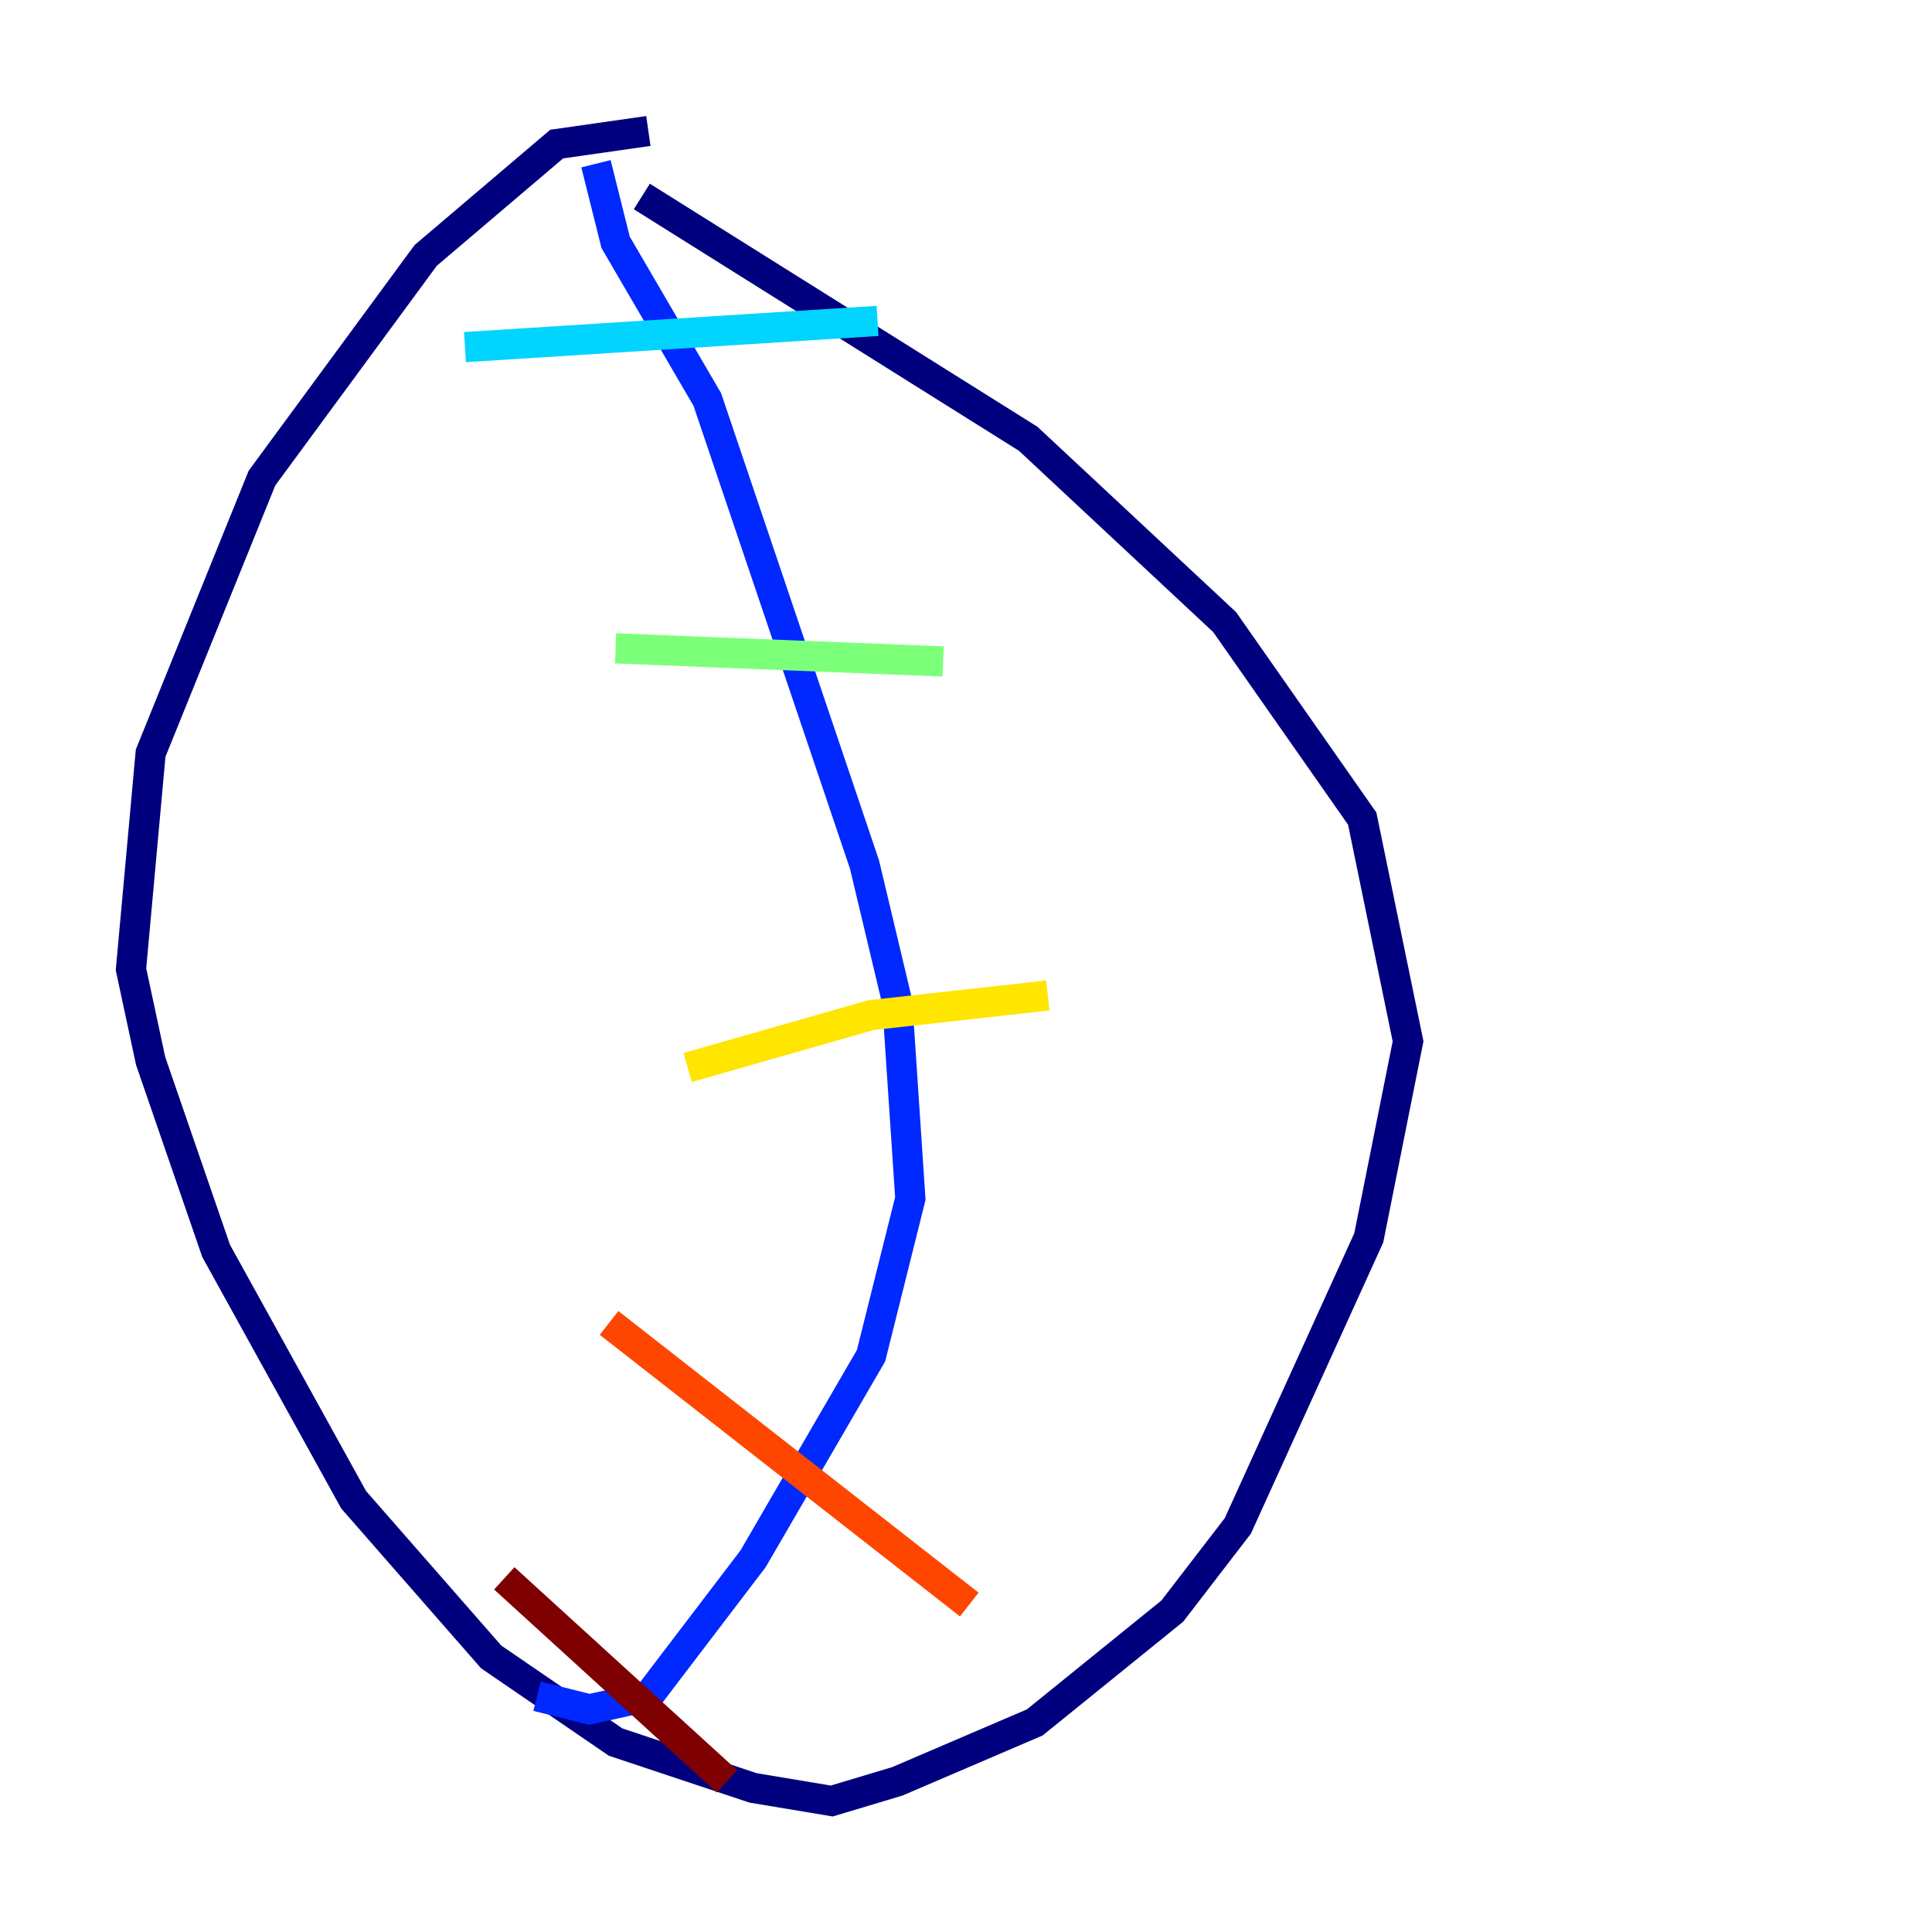 <?xml version="1.0" encoding="utf-8" ?>
<svg baseProfile="tiny" height="128" version="1.2" viewBox="0,0,128,128" width="128" xmlns="http://www.w3.org/2000/svg" xmlns:ev="http://www.w3.org/2001/xml-events" xmlns:xlink="http://www.w3.org/1999/xlink"><defs /><polyline fill="none" points="42.956,8.678 36.881,9.546 28.203,16.922 17.356,31.675 9.98,49.898 8.678,64.217 9.98,70.291 14.319,82.875 23.43,99.363 32.542,109.776 40.786,115.417 49.898,118.454 55.105,119.322 59.444,118.02 68.556,114.115 77.668,106.739 82.007,101.098 90.685,82.007 93.288,68.99 90.251,54.237 81.139,41.22 68.122,29.071 42.522,13.017" stroke="#00007f" stroke-width="2" /><polyline fill="none" points="39.485,10.848 40.786,16.054 46.861,26.468 57.275,57.275 59.444,66.386 60.312,79.403 57.709,89.817 49.898,103.268 42.956,112.38 39.051,113.248 35.58,112.38" stroke="#0028ff" stroke-width="2" /><polyline fill="none" points="30.807,22.997 58.142,21.261" stroke="#00d4ff" stroke-width="2" /><polyline fill="none" points="40.786,42.956 62.481,43.824" stroke="#7cff79" stroke-width="2" /><polyline fill="none" points="45.559,70.725 57.709,67.254 69.424,65.953" stroke="#ffe500" stroke-width="2" /><polyline fill="none" points="40.352,87.647 64.217,106.305" stroke="#ff4600" stroke-width="2" /><polyline fill="none" points="33.41,104.57 48.163,118.02" stroke="#7f0000" stroke-width="2" /></svg>